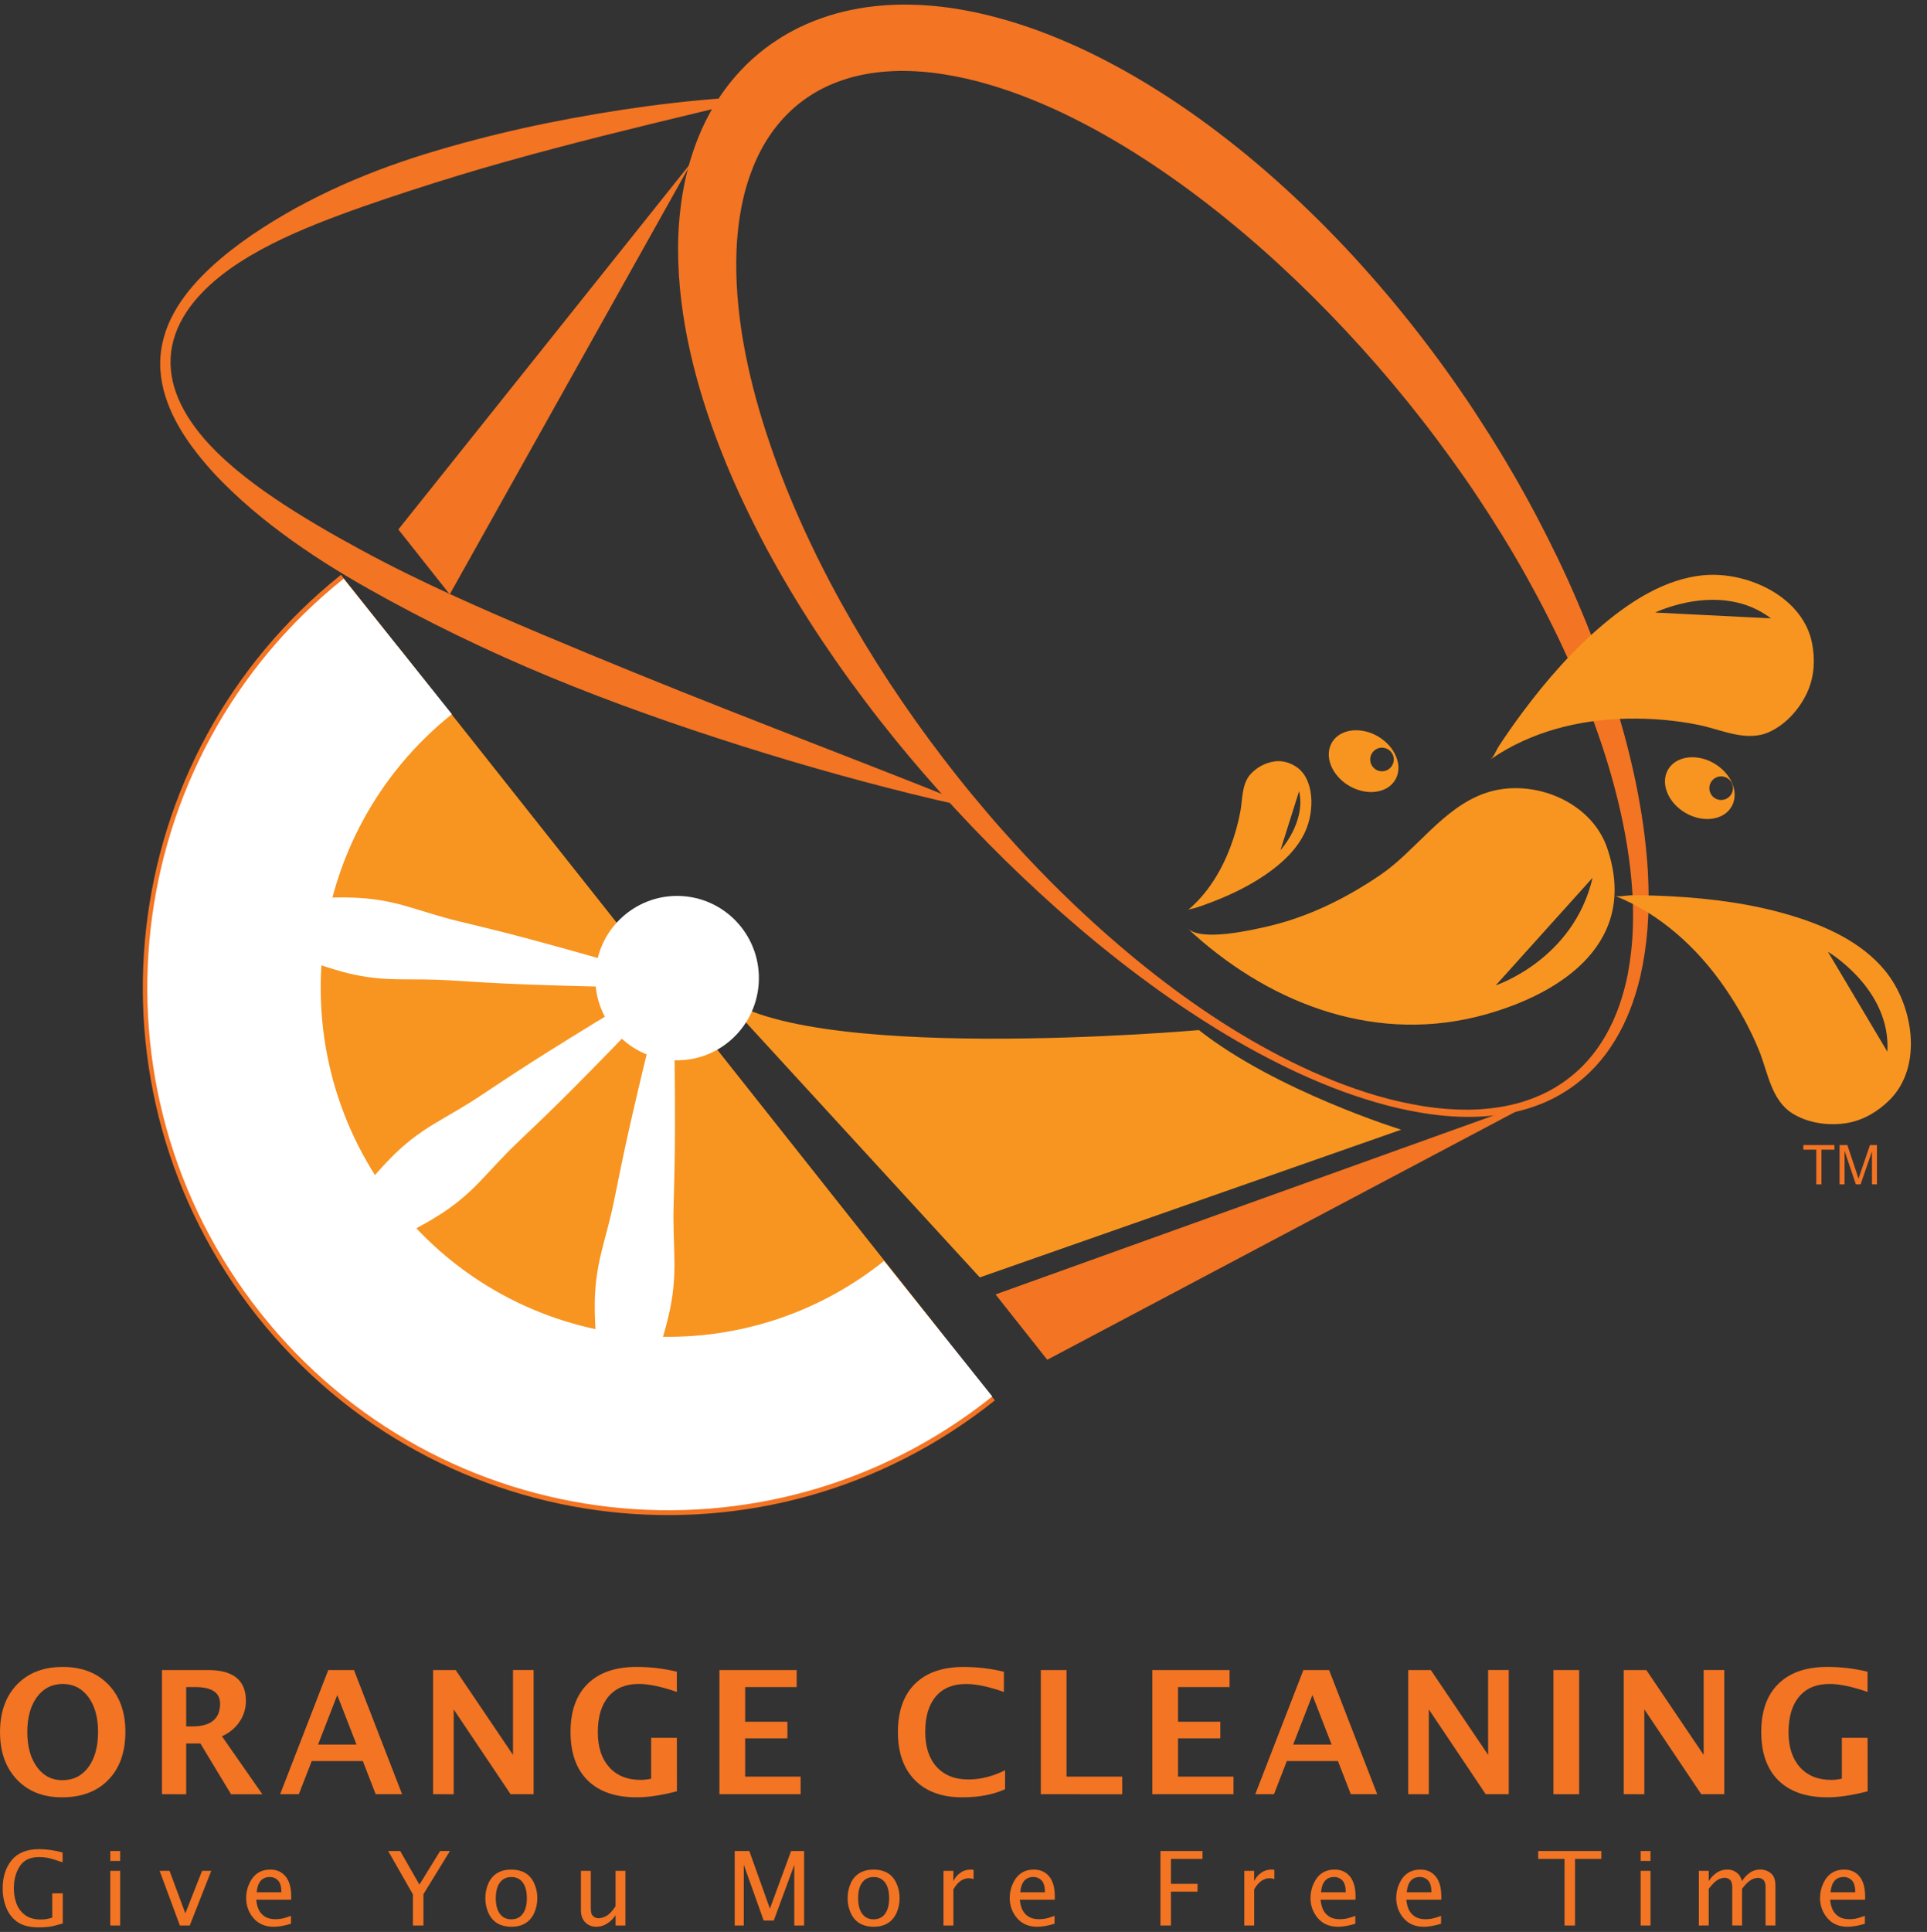 <svg width="419" height="420" viewBox="0 0 419 420" fill="none" xmlns="http://www.w3.org/2000/svg">
<rect x="0" y="0" width="419" height="420" fill="#333333" stroke="none"/>
<g clip-path="url(#clip0_806_11225)">
<path d="M213.041 277.7L304.666 245.59C304.666 245.59 277.458 237.168 260.686 223.934C260.686 223.934 172.191 231.763 155.87 215.37L213.041 277.7Z" fill="#F89520"/>
<path d="M216.325 304.43C166.984 343.865 95.158 335.658 55.892 286.1C16.625 236.541 24.798 164.397 74.141 124.961" fill="#F37423"/>
<path d="M71.403 273.706C103.85 314.666 163.209 321.445 203.984 288.859L86.485 140.533C45.709 173.124 38.958 232.746 71.403 273.703" fill="#F89520"/>
<path fill-rule="evenodd" clip-rule="evenodd" d="M56.627 285.407C17.749 236.33 25.818 164.89 74.716 125.809L98.254 155.258C65.599 181.357 60.167 229.162 86.178 261.998C112.15 294.783 159.612 300.187 192.218 274.13L215.753 303.581C166.807 342.696 95.546 334.536 56.627 285.407Z" fill="white"/>
<path d="M146.226 213.866C146.413 217.902 146.519 221.927 146.598 225.95C146.645 227.962 146.663 229.975 146.695 231.981L146.747 238.008L146.76 244.03L146.752 247.039L146.726 250.046L146.681 253.051L146.619 256.054L146.465 262.056C146.407 264.057 146.423 266.066 146.478 268.078C146.532 270.091 146.621 272.103 146.644 274.116C146.677 276.116 146.593 278.117 146.392 280.107C146.178 282.095 145.84 284.067 145.379 286.012C144.921 287.967 144.385 289.912 143.774 291.848C143.161 293.785 142.473 295.713 141.681 297.63C141.287 298.588 140.87 299.544 140.422 300.496C139.974 301.448 139.505 302.398 139.003 303.337C138.502 304.276 137.959 305.231 137.38 306.162C136.79 307.126 136.149 308.058 135.46 308.953L133.853 308.77C133.382 307.742 132.965 306.69 132.606 305.617C132.251 304.573 131.937 303.534 131.66 302.498C131.384 301.462 131.133 300.431 130.911 299.402C130.688 298.373 130.495 297.348 130.326 296.324C129.983 294.279 129.743 292.244 129.578 290.218C129.414 288.193 129.33 286.177 129.321 284.169C129.306 282.17 129.417 280.172 129.653 278.187C129.902 276.202 130.267 274.234 130.746 272.292C131.219 270.338 131.757 268.393 132.26 266.443C132.762 264.494 133.228 262.537 133.619 260.579L134.811 254.694L135.422 251.755L136.05 248.816L136.698 245.879L137.362 242.946L138.722 237.08L140.119 231.22C140.601 229.268 141.065 227.313 141.563 225.365C142.538 221.458 143.543 217.563 144.627 213.673L146.226 213.866Z" fill="white"/>
<path d="M145.711 214.134C144.287 215.508 142.846 216.857 141.413 218.225L137.084 222.279C134.2 224.98 131.291 227.653 128.383 230.329L124.009 234.324L119.625 238.298L115.209 242.24L110.777 246.161C109.297 247.466 107.839 248.798 106.402 250.157C104.962 251.512 103.534 252.88 102.083 254.223C100.633 255.565 99.15 256.864 97.616 258.1C96.081 259.336 94.5 260.511 92.88 261.637C89.634 263.886 86.292 266.01 82.815 267.966C81.081 268.946 79.305 269.877 77.488 270.758C76.577 271.195 75.661 271.624 74.724 272.027C73.786 272.431 72.841 272.824 71.856 273.167L71.289 272.45C71.842 271.562 72.433 270.724 73.038 269.9C73.642 269.076 74.263 268.272 74.89 267.479C76.151 265.901 77.452 264.372 78.792 262.892C81.471 259.932 84.282 257.135 87.193 254.463C88.649 253.13 90.148 251.843 91.686 250.622C93.222 249.4 94.827 248.241 96.451 247.12C98.076 245.999 99.727 244.911 101.365 243.805C103.002 242.699 104.624 241.576 106.224 240.422L111.023 236.964L115.839 233.531L120.686 230.126L125.545 226.744C128.792 224.497 132.046 222.26 135.309 220.034L140.213 216.709C141.858 215.612 143.493 214.504 145.147 213.42L145.711 214.134Z" fill="white"/>
<path d="M145.93 214.411C143.251 217.371 140.522 220.272 137.773 223.15C136.404 224.594 135.017 226.015 133.635 227.448L129.473 231.71L125.293 235.949L123.191 238.054L121.077 240.145L118.949 242.22L116.812 244.282L112.521 248.382C111.087 249.743 109.699 251.164 108.334 252.614C106.97 254.064 105.628 255.542 104.245 256.968C102.875 258.395 101.422 259.739 99.893 260.993C98.357 262.234 96.743 263.377 95.062 264.413C93.378 265.458 91.644 266.442 89.86 267.366C88.079 268.289 86.249 269.151 84.355 269.932C83.409 270.327 82.447 270.698 81.469 271.047C80.49 271.396 79.494 271.725 78.48 272.033C77.463 272.336 76.427 272.615 75.365 272.862C74.276 273.118 73.175 273.316 72.065 273.454L71.058 272.183C71.441 271.127 71.88 270.094 72.374 269.086C72.846 268.101 73.347 267.147 73.875 266.223C74.403 265.3 74.946 264.398 75.503 263.518C76.062 262.638 76.639 261.78 77.233 260.945C78.415 259.266 79.665 257.669 80.959 256.131C82.254 254.593 83.6 253.121 84.992 251.705C86.374 250.293 87.844 248.971 89.394 247.746C90.954 246.532 92.584 245.411 94.275 244.389C95.969 243.357 97.704 242.376 99.418 241.364C101.132 240.352 102.82 239.316 104.464 238.218L109.404 234.938L111.887 233.311L114.378 231.696L116.881 230.098L119.395 228.513L124.442 225.366L129.512 222.249C131.211 221.223 132.902 220.184 134.61 219.171C138.019 217.129 141.445 215.108 144.92 213.151L145.93 214.411Z" fill="white"/>
<path d="M145.307 214.578C141.322 214.624 137.349 214.591 133.381 214.528C131.395 214.506 129.415 214.452 127.431 214.41L121.487 214.25L115.55 214.052L112.584 213.934L109.62 213.802L106.664 213.652L103.709 213.485L97.797 213.119C95.828 212.992 93.847 212.937 91.86 212.922C89.873 212.906 87.882 212.922 85.9 212.878C83.927 212.84 81.958 212.686 80.003 212.415C78.051 212.13 76.119 211.72 74.219 211.19C72.31 210.662 70.412 210.057 68.525 209.375C66.634 208.692 64.764 207.933 62.904 207.071C61.973 206.644 61.047 206.19 60.126 205.709C59.203 205.227 58.285 204.72 57.371 204.18C56.457 203.64 55.549 203.066 54.652 202.452C53.723 201.825 52.829 201.15 51.973 200.428L52.209 198.821C53.239 198.385 54.292 198.004 55.363 197.681C56.406 197.361 57.443 197.08 58.474 196.837C59.505 196.591 60.532 196.379 61.548 196.192C62.563 196.005 63.59 195.846 64.604 195.718C66.634 195.446 68.648 195.277 70.651 195.182C72.654 195.087 74.645 195.074 76.625 195.136C78.597 195.192 80.562 195.373 82.51 195.678C84.458 195.997 86.385 196.432 88.281 196.98C90.189 197.522 92.087 198.131 93.989 198.704C95.891 199.277 97.801 199.812 99.721 200.274L105.477 201.675L108.354 202.392L111.227 203.126L114.097 203.877L116.965 204.648L122.696 206.218L128.421 207.826C130.327 208.377 132.237 208.913 134.14 209.484C137.951 210.6 141.756 211.745 145.55 212.97L145.307 214.578Z" fill="white"/>
<path d="M150.435 35.171L86.616 115.099L97.789 129.211" fill="#F37423"/>
<path d="M216.466 281.402L227.709 295.606L334.788 238.899" fill="#F37423"/>
<path d="M164.963 213.911C164.26 223.753 155.749 231.157 145.952 230.452C136.154 229.746 128.781 221.198 129.483 211.357C130.185 201.516 138.697 194.11 148.495 194.815C158.292 195.521 165.665 204.07 164.963 213.911Z" fill="white"/>
<path d="M299.242 239.662C292.689 237.768 286.345 235.228 280.208 232.282C274.073 229.316 268.117 225.991 262.372 222.325L261.29 221.643L260.219 220.946L259.155 220.246L258.619 219.897L258.09 219.542L255.962 218.121L253.858 216.665C253.157 216.18 252.469 215.676 251.774 215.183C251.079 214.689 250.392 214.182 249.705 213.676C248.325 212.672 246.963 211.643 245.603 210.612L243.576 209.046C242.902 208.52 242.239 207.98 241.566 207.454C240.894 206.927 240.233 206.388 239.57 205.848C238.906 205.309 238.238 204.783 237.584 204.227L235.614 202.585L233.664 200.908C233.337 200.632 233.016 200.349 232.693 200.069L231.725 199.228L230.756 198.387L229.797 197.533C219.534 188.393 209.876 178.594 200.883 168.198C199.748 166.896 198.647 165.572 197.525 164.26C196.424 162.929 195.311 161.607 194.231 160.257C193.15 158.907 192.072 157.554 190.999 156.197C189.944 154.824 188.878 153.457 187.844 152.066C186.811 150.675 185.775 149.281 184.746 147.881C183.736 146.469 182.716 145.062 181.728 143.629C180.741 142.197 179.758 140.76 178.78 139.316C177.82 137.863 176.854 136.409 175.92 134.936C174.039 131.992 172.205 129.01 170.447 125.971C170.227 125.592 170.003 125.216 169.785 124.834L169.136 123.688C168.706 122.922 168.265 122.161 167.847 121.386L166.581 119.07L165.352 116.727C163.73 113.593 162.175 110.412 160.688 107.185L159.598 104.751L159.326 104.142L159.063 103.527L158.537 102.297C158.362 101.888 158.182 101.478 158.015 101.066L157.512 99.823C157.179 98.994 156.837 98.166 156.52 97.329L156.038 96.073C155.876 95.655 155.715 95.236 155.565 94.812C155.259 93.966 154.942 93.124 154.644 92.273L153.769 89.708L152.934 87.119L152.145 84.507C151.892 83.629 151.645 82.749 151.402 81.868C151.166 80.983 150.942 80.092 150.713 79.202L150.076 76.511C149.245 72.862 148.6 69.173 148.145 65.458C147.668 61.633 147.431 57.783 147.436 53.929L147.458 52.451L147.472 51.711L147.504 50.968L147.575 49.477L147.693 47.979L147.754 47.229C147.776 46.978 147.807 46.726 147.833 46.475L148 44.965C148.066 44.459 148.14 43.953 148.211 43.447L148.321 42.687L148.454 41.923C149.152 37.719 150.317 33.605 151.926 29.658L152.574 28.133L153.283 26.62L153.464 26.243L153.659 25.867L154.053 25.119L154.452 24.373L154.882 23.636L155.315 22.901L155.534 22.534L155.771 22.172C156.083 21.689 156.392 21.206 156.716 20.727L157.726 19.307C157.892 19.07 158.081 18.843 158.255 18.613L158.796 17.924C160.273 16.083 161.894 14.364 163.643 12.78C165.41 11.193 167.304 9.754 169.306 8.478C169.805 8.16 170.305 7.839 170.82 7.554L171.588 7.114C171.845 6.969 172.1 6.821 172.363 6.691L173.931 5.892C174.459 5.645 174.99 5.403 175.523 5.166C177.634 4.258 179.804 3.495 182.019 2.882C184.168 2.31 186.35 1.866 188.551 1.553L190.176 1.352C190.448 1.316 190.716 1.294 190.984 1.271L191.791 1.202L192.598 1.136C192.867 1.115 193.131 1.108 193.399 1.094L194.998 1.02L196.581 1.001C196.845 1.001 197.111 0.994 197.372 1.001L198.155 1.019C198.676 1.036 199.202 1.043 199.72 1.067L201.268 1.159C201.787 1.184 202.294 1.233 202.805 1.277C203.315 1.321 203.826 1.366 204.332 1.424L205.841 1.611L206.595 1.709L207.339 1.828L208.827 2.064C209.319 2.15 209.806 2.243 210.297 2.333C211.28 2.505 212.239 2.725 213.204 2.933C213.689 3.035 214.163 3.153 214.638 3.271L216.064 3.626C217.01 3.877 217.942 4.13 218.873 4.399L220.257 4.818C220.718 4.958 221.182 5.095 221.635 5.249L223 5.699L223.681 5.926L224.355 6.163C225.251 6.483 226.152 6.8 227.032 7.145L228.358 7.655C228.8 7.826 229.233 8.011 229.669 8.186C233.158 9.614 236.547 11.177 239.837 12.874C246.422 16.251 252.643 20.078 258.574 24.208C259.311 24.73 260.056 25.241 260.784 25.771C261.512 26.302 262.247 26.825 262.968 27.364L265.122 28.985L267.25 30.635C268.658 31.744 270.059 32.86 271.437 33.998C272.129 34.565 272.809 35.144 273.489 35.721L274.509 36.589L275.519 37.466C276.868 38.633 278.193 39.821 279.515 41.018L281.474 42.827L283.407 44.659C284.687 45.888 285.963 47.12 287.215 48.373L288.155 49.313L289.083 50.26C289.698 50.897 290.323 51.523 290.929 52.167L292.756 54.089L294.563 56.029C295.162 56.678 295.745 57.338 296.336 57.992C296.927 58.645 297.511 59.309 298.095 59.97C298.679 60.63 299.262 61.292 299.834 61.962C300.406 62.632 300.989 63.294 301.556 63.974L303.25 66.001L304.923 68.046C309.363 73.509 313.574 79.134 317.554 84.92C319.557 87.8 321.474 90.738 323.353 93.697C325.232 96.655 327.054 99.645 328.814 102.672C329.034 103.05 329.257 103.427 329.475 103.805L330.123 104.948C330.553 105.71 330.989 106.468 331.408 107.236L332.673 109.535L333.912 111.847C335.547 114.939 337.123 118.06 338.641 121.209C340.159 124.358 341.604 127.538 342.976 130.749C343.67 132.35 344.331 133.967 344.992 135.581L345.956 138.015C346.278 138.826 346.582 139.644 346.896 140.458C347.209 141.271 347.509 142.091 347.809 142.911L348.259 144.138C348.409 144.548 348.548 144.967 348.694 145.372C348.979 146.2 349.274 147.015 349.551 147.842L350.378 150.328C350.907 151.986 351.442 153.651 351.924 155.328L352.296 156.58L352.651 157.84L353.005 159.098L353.182 159.728L353.348 160.361C353.568 161.205 353.796 162.046 354.009 162.892L354.63 165.434L355.214 167.985C355.314 168.409 355.401 168.837 355.491 169.265L355.758 170.546C355.943 171.398 356.091 172.26 356.257 173.116C356.422 173.972 356.563 174.836 356.711 175.695C356.784 176.126 356.862 176.555 356.929 176.986L357.124 178.282L357.317 179.577L357.486 180.879L357.653 182.181L357.794 183.484L357.932 184.786L358.05 186.088L358.168 187.39L358.254 188.701C358.28 189.136 358.314 189.572 358.334 190.009L358.388 191.32C358.402 191.758 358.431 192.193 358.433 192.632L358.455 193.945C358.462 194.383 358.471 194.82 358.462 195.258L358.455 196.572C358.455 196.791 358.455 197.009 358.447 197.228L358.426 197.886L358.384 199.199C358.371 199.637 358.334 200.075 358.31 200.513C358.287 200.951 358.261 201.388 358.228 201.825C357.963 205.33 357.443 208.812 356.673 212.242L356.35 213.524L356.188 214.163C356.131 214.377 356.07 214.587 356.005 214.799L355.635 216.068C355.502 216.489 355.361 216.906 355.223 217.325L355.016 217.953L354.787 218.574L354.322 219.813C353.974 220.626 353.655 221.448 353.258 222.242L352.975 222.841L352.834 223.14L352.68 223.434L352.062 224.607C351.852 224.995 351.617 225.373 351.398 225.755L351.062 226.327L350.707 226.885L350.347 227.442C350.228 227.628 350.11 227.815 349.978 227.993L349.206 229.073C349.082 229.255 348.935 229.422 348.8 229.597L348.389 230.117C348.249 230.289 348.117 230.466 347.973 230.634L347.535 231.132L347.098 231.63C347.023 231.712 346.952 231.797 346.877 231.877L346.646 232.114L345.72 233.061L344.749 233.961L344.505 234.185C344.423 234.259 344.336 234.327 344.252 234.399L343.745 234.822C342.395 235.954 340.95 236.966 339.426 237.847C339.237 237.957 339.052 238.077 338.858 238.18L338.278 238.487L337.697 238.795C337.601 238.845 337.505 238.899 337.405 238.947L337.109 239.084L335.918 239.637L334.705 240.128C333.085 240.763 331.42 241.277 329.724 241.667L329.092 241.819L328.455 241.943C328.029 242.024 327.606 242.115 327.179 242.18C326.323 242.298 325.471 242.453 324.611 242.525C322.899 242.708 321.178 242.802 319.456 242.81L318.168 242.789L317.524 242.779L316.881 242.747L315.597 242.682C315.169 242.659 314.744 242.612 314.317 242.578C313.89 242.543 313.462 242.51 313.038 242.459L311.763 242.304L311.126 242.226C310.914 242.201 310.704 242.163 310.492 242.132L309.225 241.938C305.856 241.382 302.524 240.624 299.247 239.667L299.242 239.662ZM299.645 238.273C302.867 239.21 306.145 239.944 309.458 240.473C312.759 241.001 316.098 241.258 319.441 241.241C321.106 241.218 322.769 241.107 324.422 240.908C325.249 240.827 326.066 240.672 326.887 240.543C327.295 240.469 327.699 240.374 328.106 240.293L328.715 240.165L329.318 240.01C329.717 239.903 330.122 239.806 330.52 239.693L331.702 239.323C332.101 239.205 332.484 239.051 332.874 238.912C333.264 238.774 333.654 238.634 334.031 238.464L335.171 237.977L336.286 237.434L336.565 237.298C336.657 237.252 336.746 237.198 336.837 237.15L337.379 236.849L337.921 236.548C338.102 236.449 338.276 236.332 338.449 236.225C339.862 235.367 341.197 234.388 342.441 233.299L342.914 232.89C342.99 232.822 343.071 232.755 343.15 232.684L343.372 232.468L344.259 231.601L345.101 230.69L345.311 230.462C345.381 230.385 345.445 230.304 345.511 230.226L345.908 229.752L346.306 229.279C346.437 229.117 346.556 228.948 346.682 228.784L347.055 228.288C347.173 228.12 347.309 227.96 347.42 227.786L348.117 226.755C348.235 226.585 348.341 226.407 348.449 226.229L348.773 225.697L349.096 225.166L349.395 224.619C349.59 224.252 349.799 223.893 349.986 223.52L350.532 222.399L350.668 222.119L350.792 221.832L351.041 221.259C351.387 220.503 351.662 219.72 351.967 218.939L352.368 217.755L352.568 217.163L352.744 216.563C352.862 216.162 352.981 215.763 353.099 215.36L353.406 214.146C353.457 213.942 353.511 213.741 353.558 213.537L353.689 212.923L353.95 211.696C354.569 208.398 354.936 205.058 355.048 201.704C355.154 198.341 355.057 194.974 354.759 191.622C354.469 188.267 354.006 184.925 353.404 181.608C352.802 178.291 352.061 174.997 351.207 171.732C350.354 168.467 349.392 165.228 348.324 162.024C347.255 158.821 346.101 155.645 344.869 152.499L343.923 150.147C343.608 149.365 343.272 148.589 342.948 147.809C342.782 147.42 342.624 147.029 342.455 146.642L341.947 145.482C341.608 144.708 341.273 143.932 340.918 143.165C340.563 142.398 340.225 141.626 339.863 140.861L338.783 138.568C338.044 137.049 337.307 135.529 336.536 134.025C335.005 131.013 333.414 128.032 331.764 125.082C330.113 122.132 328.401 119.22 326.627 116.346C324.853 113.465 323.027 110.627 321.153 107.815C319.279 105.003 317.346 102.232 315.36 99.496C313.374 96.76 311.359 94.051 309.278 91.392C300.981 80.731 291.929 70.683 282.191 61.323C277.324 56.655 272.29 52.162 267.058 47.911C264.446 45.78 261.79 43.712 259.089 41.707C256.388 39.702 253.638 37.766 250.84 35.899C245.247 32.17 239.46 28.737 233.461 25.741C227.462 22.744 221.261 20.191 214.865 18.326C211.677 17.391 208.433 16.661 205.151 16.141C201.891 15.62 198.592 15.38 195.29 15.424C193.648 15.471 192.009 15.573 190.386 15.779C188.768 15.992 187.164 16.3 185.581 16.701C184.011 17.116 182.471 17.635 180.971 18.257L179.857 18.743L178.768 19.281C178.584 19.366 178.413 19.466 178.231 19.565L177.7 19.858C177.346 20.047 177.001 20.264 176.656 20.476C175.28 21.324 173.976 22.283 172.755 23.343C171.536 24.412 170.401 25.572 169.36 26.813L168.974 27.287C168.846 27.444 168.712 27.597 168.595 27.76L167.864 28.737C167.628 29.071 167.406 29.409 167.177 29.746L167.006 29.998L166.844 30.258L166.523 30.778L166.202 31.299L165.904 31.834L165.605 32.368L165.456 32.635L165.317 32.91L164.764 34.005L164.255 35.124C162.939 38.15 161.953 41.308 161.313 44.546L161.185 45.153L161.079 45.766L160.865 46.992L160.69 48.224C160.662 48.43 160.629 48.635 160.604 48.841L160.534 49.461L160.397 50.7L160.295 51.945L160.243 52.566L160.21 53.191L160.143 54.439C160.021 57.781 160.093 61.127 160.36 64.46C160.621 67.799 161.054 71.132 161.633 74.442C162.793 81.063 164.499 87.598 166.584 94.009C167.627 97.216 168.755 100.395 169.968 103.546C171.181 106.697 172.477 109.815 173.855 112.898L174.891 115.209L175.962 117.505C176.317 118.272 176.692 119.028 177.057 119.789L177.609 120.929C177.795 121.308 177.988 121.685 178.176 122.062C179.677 125.088 181.259 128.075 182.892 131.033C189.432 142.863 196.911 154.175 205.134 164.907C206.155 166.254 207.207 167.577 208.25 168.907C209.293 170.238 210.363 171.546 211.442 172.845C212.522 174.143 213.611 175.438 214.699 176.731C215.788 178.024 216.904 179.293 218.032 180.551C219.16 181.81 220.292 183.066 221.426 184.317C222.561 185.568 223.724 186.797 224.896 188.014L225.77 188.932L226.654 189.84C227.246 190.442 227.837 191.052 228.428 191.65L230.223 193.438C230.821 194.03 231.433 194.622 232.037 195.208C236.889 199.913 241.927 204.411 247.153 208.704C252.384 212.973 257.793 217.035 263.416 220.754C269.023 224.5 274.864 227.884 280.903 230.884C286.939 233.862 293.198 236.411 299.649 238.279" fill="#F37423"/>
<path d="M163.048 21.777C148.791 25.19 134.6 28.542 120.542 32.262C113.515 34.122 106.523 36.068 99.594 38.174C96.13 39.224 92.685 40.325 89.248 41.437C85.811 42.548 82.391 43.699 78.99 44.89C77.29 45.489 75.594 46.095 73.907 46.724C72.22 47.352 70.541 48.001 68.868 48.666C65.532 50.01 62.233 51.45 59.03 53.074C57.429 53.885 55.852 54.742 54.313 55.657C52.774 56.572 51.265 57.541 49.821 58.588C46.924 60.673 44.228 63.05 42.017 65.809C40.913 67.179 39.954 68.66 39.154 70.228C38.369 71.784 37.791 73.437 37.437 75.144C37.088 76.843 36.991 78.584 37.148 80.311C37.306 82.044 37.688 83.749 38.283 85.384C38.576 86.208 38.914 87.016 39.297 87.802C39.68 88.591 40.095 89.366 40.551 90.119L40.721 90.403L40.899 90.681L41.254 91.239C41.503 91.604 41.743 91.973 42.005 92.331C42.512 93.054 43.058 93.751 43.616 94.441C44.174 95.132 44.759 95.798 45.363 96.454C45.661 96.784 45.97 97.104 46.28 97.423C46.589 97.743 46.906 98.058 47.225 98.37C48.492 99.625 49.826 100.817 51.191 101.97C53.949 104.263 56.824 106.411 59.805 108.405C61.294 109.408 62.798 110.393 64.327 111.344C65.856 112.295 67.39 113.238 68.938 114.153C70.485 115.068 72.051 115.97 73.624 116.853C75.198 117.737 76.775 118.613 78.364 119.472C81.538 121.196 84.748 122.86 87.993 124.465C94.482 127.678 101.085 130.68 107.737 133.574C114.39 136.467 121.097 139.276 127.812 142.063C141.246 147.64 154.795 153.016 168.392 158.332L188.818 166.293C195.63 168.963 202.453 171.621 209.243 174.41L209.027 175.109C205.438 174.334 201.869 173.489 198.309 172.611C194.75 171.734 191.199 170.814 187.656 169.872C180.572 167.978 173.522 165.954 166.508 163.8C159.493 161.646 152.514 159.372 145.571 156.978C142.103 155.773 138.644 154.536 135.193 153.267C133.472 152.626 131.748 151.986 130.034 151.324C128.319 150.662 126.605 150.002 124.894 149.32C118.056 146.608 111.293 143.695 104.605 140.58C97.918 137.465 91.324 134.143 84.824 130.614C78.328 127.079 71.911 123.351 65.789 119.125C62.724 117.017 59.725 114.799 56.828 112.439C53.915 110.085 51.131 107.575 48.487 104.922C45.817 102.257 43.37 99.378 41.172 96.312C40.074 94.76 39.078 93.139 38.189 91.458C37.289 89.765 36.544 87.994 35.964 86.166C35.377 84.323 35.014 82.415 34.883 80.484C34.752 78.546 34.89 76.598 35.292 74.698C35.695 72.809 36.328 70.978 37.176 69.244C38.022 67.531 39.022 65.899 40.165 64.369C42.437 61.322 45.13 58.657 47.994 56.228C49.427 55.013 50.906 53.86 52.416 52.752C53.925 51.644 55.471 50.588 57.042 49.576C58.613 48.563 60.204 47.586 61.819 46.651C62.626 46.177 63.439 45.725 64.254 45.271C65.068 44.818 65.892 44.382 66.719 43.951C68.368 43.084 70.04 42.266 71.718 41.465C73.397 40.665 75.097 39.912 76.802 39.188C80.221 37.734 83.682 36.408 87.186 35.21C90.686 34.002 94.223 32.924 97.773 31.91C104.876 29.892 112.038 28.156 119.257 26.701C126.477 25.245 133.728 24.027 141.011 23.045C142.833 22.808 144.655 22.572 146.48 22.373L149.218 22.071L151.961 21.8C152.874 21.71 153.79 21.635 154.705 21.563C155.62 21.491 156.536 21.417 157.453 21.352C159.286 21.224 161.118 21.116 162.962 21.06L163.048 21.777Z" fill="#F37423"/>
<path d="M397.458 206.909C397.458 206.909 411.208 215.002 410.383 228.639L397.458 206.909ZM354.505 194.648C353.651 194.655 351.932 195.05 351.127 194.728C360.975 198.655 369.045 206.032 375.028 214.705C377.977 218.98 380.549 223.62 382.505 228.437C384.397 233.092 385.119 239.176 389.74 242.051C393.185 244.195 397.672 244.803 401.627 244.134C405.18 243.533 408.366 241.626 410.899 239.091C418.211 231.763 416.001 218.456 409.869 211.007C404.736 204.772 396.927 201.268 389.374 199.002C380.98 196.486 372.197 195.332 363.472 194.859C360.842 194.715 358.209 194.642 355.572 194.638C355.216 194.638 354.861 194.638 354.508 194.638" fill="#F89520"/>
<path d="M346.287 190.821C342.139 208.663 325.229 214.21 325.229 214.21L346.287 190.821ZM322.834 172.457C313.648 175.712 307.845 184.966 300.134 190.215C292.617 195.33 284.324 199.426 275.433 201.442C272.161 202.184 261.351 204.726 258.261 201.867C258.734 202.304 259.21 202.738 259.689 203.169C277.158 218.753 299.828 226.972 322.877 220.571C340.156 215.772 356.325 204.5 349.457 184.355C346.673 176.186 337.979 171.343 329.558 171.343C327.27 171.332 324.996 171.711 322.835 172.463" fill="#F89520"/>
<path d="M282.471 171.985C284.022 178.699 278.421 184.819 278.421 184.819L282.471 171.985ZM277.129 165.527C275.098 165.824 273.236 166.825 271.867 168.356C269.999 170.486 270.19 173.651 269.726 176.267C269.227 179.001 268.475 181.682 267.48 184.276C265.486 189.522 262.426 194.43 258.258 197.878C258.599 197.596 259.42 197.536 259.811 197.411C261.182 196.974 262.545 196.485 263.898 195.956C267.851 194.409 271.775 192.514 275.4 189.993C278.661 187.724 281.934 184.795 283.749 180.899C285.915 176.246 285.782 169.242 281.805 166.665C280.662 165.924 279.348 165.469 277.973 165.469C277.69 165.469 277.407 165.489 277.127 165.527" fill="#F89520"/>
<path d="M359.895 133.163C359.895 133.163 374.232 126.17 385.065 134.432L359.895 133.163ZM370.18 125.074C362.167 125.903 354.929 130.476 348.861 135.527C342.122 141.137 336.285 147.839 331.046 154.864C329.254 157.268 327.534 159.726 325.887 162.235C325.414 162.946 324.791 164.603 324.078 165.099C332.799 159.053 343.387 156.408 353.89 156.227C359.068 156.139 364.338 156.566 369.416 157.609C374.318 158.615 379.759 161.389 384.707 159.127C388.394 157.44 391.39 154.036 393.032 150.354C394.508 147.052 394.699 143.328 394.005 139.809C392.152 130.408 381.563 124.961 372.415 124.961C371.669 124.96 370.923 124.998 370.18 125.074Z" fill="#F89520"/>
<path d="M371.67 171.338C371.672 170.83 371.824 170.334 372.106 169.913C372.389 169.491 372.791 169.163 373.26 168.97C373.728 168.777 374.244 168.727 374.741 168.827C375.238 168.927 375.695 169.173 376.053 169.532C376.411 169.892 376.654 170.35 376.752 170.848C376.851 171.346 376.799 171.862 376.605 172.331C376.411 172.8 376.082 173.2 375.66 173.482C375.238 173.764 374.743 173.915 374.236 173.915C373.898 173.914 373.564 173.847 373.252 173.717C372.941 173.588 372.658 173.398 372.42 173.158C372.181 172.919 371.992 172.635 371.864 172.323C371.735 172.01 371.669 171.675 371.67 171.338ZM362.685 167.33C360.973 170.308 362.685 174.515 366.498 176.729C370.31 178.942 374.796 178.323 376.508 175.346C378.22 172.369 376.508 168.16 372.695 165.946C371.262 165.098 369.631 164.64 367.966 164.619C365.707 164.619 363.71 165.556 362.686 167.33" fill="#F89520"/>
<path d="M297.927 165.099C297.929 164.591 298.081 164.095 298.364 163.674C298.647 163.253 299.048 162.925 299.517 162.731C299.986 162.538 300.501 162.489 300.999 162.589C301.496 162.689 301.952 162.934 302.31 163.294C302.668 163.653 302.911 164.111 303.01 164.609C303.108 165.107 303.057 165.623 302.862 166.092C302.668 166.561 302.339 166.962 301.917 167.244C301.496 167.526 301 167.676 300.493 167.676C300.156 167.676 299.821 167.609 299.51 167.479C299.198 167.349 298.915 167.159 298.677 166.92C298.439 166.68 298.25 166.396 298.121 166.084C297.993 165.772 297.927 165.437 297.927 165.099ZM289.584 161.461C287.872 164.438 289.584 168.647 293.397 170.861C297.21 173.074 301.695 172.455 303.407 169.478C305.119 166.501 303.407 162.292 299.594 160.078C298.161 159.23 296.53 158.772 294.865 158.751C292.606 158.751 290.609 159.688 289.585 161.461" fill="#F89520"/>
<path d="M394.923 257.483V249.936H392.116V248.926H398.868V249.936H396.05V257.483H394.923Z" fill="#F37423"/>
<path d="M399.989 257.483V248.926H401.686L403.703 254.985C403.888 255.549 404.024 255.971 404.109 256.252C404.206 255.94 404.357 255.483 404.562 254.88L406.602 248.926H408.118V257.483H407.033V250.321L404.558 257.483H403.541L401.077 250.199V257.483H399.989Z" fill="#F37423"/>
<path d="M13.458 390.728C9.377 390.728 6.115 389.439 3.67 386.86C1.225 384.282 0.003 380.847 0.005 376.555C0.005 372.215 1.234 368.767 3.691 366.212C6.149 363.658 9.466 362.381 13.643 362.383C17.796 362.383 21.104 363.659 23.567 366.212C26.031 368.765 27.263 372.194 27.263 376.5C27.263 380.902 26.031 384.374 23.567 386.917C21.104 389.46 17.734 390.73 13.458 390.728ZM13.531 387.006C15.928 387.006 17.826 386.059 19.224 384.165C20.622 382.271 21.321 379.708 21.321 376.477C21.321 373.34 20.619 370.823 19.214 368.926C17.81 367.028 15.952 366.081 13.64 366.084C11.303 366.084 9.435 367.031 8.037 368.926C6.639 370.82 5.94 373.355 5.94 376.532C5.94 379.682 6.636 382.215 8.028 384.129C9.42 386.044 11.254 387.003 13.53 387.005L13.531 387.006Z" fill="#F37423"/>
<path d="M35.218 390.053V363.062H45.279C50.739 363.062 53.468 365.293 53.468 369.755C53.482 371.379 52.997 372.968 52.079 374.307C51.153 375.674 49.879 376.723 48.257 377.454L57.046 390.058H50.236L43.572 379.022H40.485V390.058L35.218 390.053ZM40.485 375.315H41.773C45.829 375.315 47.857 373.667 47.857 370.371C47.857 367.963 46.047 366.76 42.427 366.76H40.485V375.315Z" fill="#F37423"/>
<path d="M60.913 390.053L71.374 363.062H76.967L87.427 390.053H81.688L78.892 382.847H67.778L64.982 390.053H60.913ZM69.158 379.254H77.512L73.335 368.492L69.158 379.254Z" fill="#F37423"/>
<path d="M94.166 390.053V363.062H99.087L111.544 381.502V363.057H116.03V390.048H111.018L98.651 371.615V390.057L94.166 390.053Z" fill="#F37423"/>
<path d="M147.189 389.414C143.823 390.29 140.918 390.728 138.473 390.728C133.836 390.728 130.274 389.503 127.786 387.052C125.299 384.602 124.054 381.09 124.054 376.516C124.054 371.981 125.298 368.491 127.786 366.047C130.274 363.602 133.818 362.379 138.418 362.377C141.365 362.377 144.302 362.726 147.167 363.416V367.812C143.813 366.656 141.059 366.079 138.904 366.079C136.058 366.079 133.861 366.991 132.312 368.816C130.763 370.64 129.988 373.224 129.987 376.567C129.987 379.803 130.815 382.341 132.47 384.183C134.125 386.024 136.414 386.945 139.336 386.946C140.092 386.932 140.845 386.84 141.582 386.672V377.794H147.175L147.189 389.414Z" fill="#F37423"/>
<path d="M156.43 390.053V363.062H173.227V366.761H162.023V374.294H171.212V377.906H162.023V386.224H174.082V390.054L156.43 390.053Z" fill="#F37423"/>
<path d="M218.538 388.976C215.937 390.145 212.832 390.729 209.223 390.728C204.816 390.728 201.383 389.481 198.926 386.988C196.468 384.495 195.239 381.017 195.239 376.555C195.239 372.007 196.477 368.508 198.953 366.057C201.428 363.607 204.961 362.383 209.549 362.387C212.492 362.388 215.423 362.737 218.284 363.427V367.822C215.004 366.667 212.256 366.089 210.04 366.089C207.207 366.089 205.022 366.992 203.484 368.799C201.947 370.605 201.178 373.168 201.178 376.487C201.178 379.746 202.005 382.287 203.661 384.11C205.316 385.933 207.613 386.846 210.552 386.847C213.191 386.847 215.854 386.179 218.542 384.841L218.538 388.976Z" fill="#F37423"/>
<path d="M226.307 390.053V363.062H231.9V386.227H244.012V390.058L226.307 390.053Z" fill="#F37423"/>
<path d="M250.555 390.053V363.062H267.353V366.761H256.148V374.294H265.338V377.906H256.148V386.224H268.207V390.054L250.555 390.053Z" fill="#F37423"/>
<path d="M272.941 390.053L283.401 363.062H288.994L299.455 390.053H293.716L290.919 382.847H279.806L277.008 390.053H272.941ZM281.185 379.254H289.539L285.362 368.492L281.185 379.254Z" fill="#F37423"/>
<path d="M306.193 390.053V363.062H311.115L323.573 381.502V363.057H328.058V390.048H323.045L310.679 371.615V390.057L306.193 390.053Z" fill="#F37423"/>
<path d="M337.77 390.053V363.062H343.363V390.053H337.77Z" fill="#F37423"/>
<path d="M353.055 390.053V363.062H357.975L370.434 381.502V363.057H374.919V390.048H369.91L357.54 371.615V390.057L353.055 390.053Z" fill="#F37423"/>
<path d="M406.095 389.414C402.728 390.29 399.823 390.728 397.378 390.728C392.741 390.728 389.179 389.503 386.691 387.052C384.204 384.602 382.96 381.09 382.959 376.516C382.959 371.981 384.203 368.491 386.691 366.047C389.18 363.602 392.724 362.379 397.324 362.377C400.27 362.377 403.207 362.726 406.072 363.416V367.812C402.718 366.656 399.963 366.079 397.809 366.079C394.963 366.079 392.766 366.991 391.217 368.816C389.668 370.64 388.894 373.224 388.893 376.567C388.893 379.803 389.72 382.341 391.376 384.183C393.031 386.024 395.319 386.945 398.241 386.946C398.997 386.932 399.75 386.84 400.487 386.672V377.794H406.081L406.095 389.414Z" fill="#F37423"/>
<path d="M13.648 418.157C12.239 418.566 11.209 418.809 10.559 418.885C9.888 418.964 9.213 419.003 8.537 419.004C6.605 419.004 5.085 418.653 3.977 417.952C2.869 417.252 2.027 416.241 1.45 414.921C0.873 413.601 0.584 412.128 0.583 410.5C0.583 408.012 1.238 405.972 2.549 404.382C3.86 402.792 5.854 401.996 8.531 401.996C10.251 402.01 11.961 402.257 13.615 402.73V404.852C11.983 404.291 10.86 403.961 10.246 403.862C9.672 403.767 9.092 403.717 8.51 403.715C6.572 403.715 5.171 404.377 4.308 405.701C3.445 407.025 3.014 408.629 3.014 410.511C3.005 411.623 3.19 412.729 3.562 413.777C3.92 414.776 4.562 415.649 5.408 416.289C6.275 416.953 7.435 417.285 8.89 417.285C9.238 417.286 9.587 417.266 9.934 417.224C10.417 417.148 10.894 417.033 11.359 416.88V411.605H13.648V418.157Z" fill="#F37423"/>
<path d="M23.98 404.554V402.395H26.125V404.551L23.98 404.554ZM23.98 418.595V406.71H26.125V418.595H23.98Z" fill="#F37423"/>
<path d="M39.112 418.595L34.711 406.71H36.866L40.302 415.958L43.938 406.71H45.935L41.261 418.595H39.112Z" fill="#F37423"/>
<path d="M63.275 418.212C61.816 418.65 60.567 418.869 59.527 418.869C57.663 418.869 56.196 418.247 55.127 417.003C54.057 415.759 53.523 414.291 53.523 412.598C53.521 411.496 53.763 410.408 54.233 409.412C54.706 408.406 55.323 407.658 56.085 407.169C56.848 406.68 57.745 406.435 58.777 406.436C60.163 406.436 61.267 406.929 62.088 407.913C62.909 408.898 63.322 410.372 63.326 412.335L63.315 412.991H55.709C55.829 414.042 56.059 414.852 56.399 415.421C56.726 415.977 57.195 416.436 57.758 416.751C58.324 417.066 59.044 417.224 59.918 417.224C60.363 417.223 60.807 417.184 61.245 417.106C61.686 417.027 62.362 416.824 63.271 416.499L63.275 418.212ZM55.811 411.371H61.183C61.183 410.183 60.947 409.333 60.474 408.821C60.243 408.57 59.961 408.372 59.646 408.24C59.332 408.108 58.993 408.045 58.652 408.055C57.808 408.055 57.148 408.332 56.673 408.884C56.198 409.437 55.91 410.266 55.811 411.371Z" fill="#F37423"/>
<path d="M89.781 418.595V411.831L84.399 402.395H87.015L91.197 409.706L95.698 402.395H97.834L92.07 411.785V418.593L89.781 418.595Z" fill="#F37423"/>
<path d="M111.179 418.869C110.053 418.869 109.073 418.637 108.24 418.172C107.407 417.708 106.747 416.978 106.261 415.982C105.764 414.942 105.514 413.8 105.53 412.646C105.52 411.539 105.747 410.443 106.196 409.431C106.639 408.443 107.285 407.696 108.131 407.191C108.978 406.686 109.993 406.434 111.179 406.436C112.307 406.436 113.288 406.666 114.124 407.126C114.959 407.586 115.619 408.316 116.103 409.316C116.595 410.356 116.844 411.495 116.829 412.646C116.84 413.762 116.609 414.866 116.153 415.883C115.702 416.873 115.056 417.618 114.216 418.118C113.376 418.618 112.364 418.869 111.179 418.869ZM111.179 417.249C112.25 417.249 113.081 416.849 113.671 416.049C114.261 415.248 114.557 414.114 114.557 412.646C114.557 411.171 114.259 410.037 113.665 409.244C113.071 408.451 112.243 408.056 111.182 408.06C110.118 408.06 109.291 408.455 108.7 409.244C108.109 410.033 107.809 411.167 107.802 412.646C107.802 414.114 108.098 415.248 108.688 416.049C109.278 416.849 110.107 417.249 111.174 417.249H111.179Z" fill="#F37423"/>
<path d="M133.847 418.595V416.364C133.351 417.111 132.701 417.744 131.94 418.219C131.266 418.64 130.488 418.865 129.694 418.87C128.7 418.87 127.888 418.55 127.259 417.912C126.63 417.274 126.315 416.385 126.313 415.247V406.711H128.46V414.546C128.46 415.371 128.533 415.915 128.678 416.178C128.819 416.436 129.031 416.648 129.289 416.79C129.548 416.936 129.841 417.011 130.138 417.009C130.662 417.009 131.231 416.845 131.844 416.516C132.457 416.188 133.124 415.488 133.843 414.415V406.711H135.989V418.596L133.847 418.595Z" fill="#F37423"/>
<path d="M159.752 418.595V402.395H162.926L167.406 414.926L172.017 402.395H174.841V418.593H172.708V405.418L168.247 417.511H166.05L161.725 405.385V418.595H159.752Z" fill="#F37423"/>
<path d="M189.954 418.869C188.827 418.869 187.846 418.636 187.014 418.172C186.182 417.708 185.522 416.978 185.035 415.982C184.538 414.941 184.288 413.8 184.304 412.646C184.295 411.539 184.522 410.443 184.97 409.431C185.364 408.499 186.041 407.716 186.905 407.191C187.754 406.689 188.77 406.437 189.954 406.436C191.082 406.436 192.063 406.666 192.898 407.126C193.734 407.586 194.394 408.316 194.879 409.316C195.371 410.356 195.619 411.496 195.603 412.646C195.615 413.762 195.384 414.866 194.927 415.883C194.477 416.873 193.832 417.618 192.992 418.118C192.152 418.618 191.139 418.869 189.954 418.869ZM189.954 417.249C191.026 417.249 191.856 416.849 192.447 416.049C193.037 415.248 193.332 414.114 193.332 412.646C193.332 411.171 193.035 410.037 192.441 409.244C191.846 408.451 191.019 408.056 189.958 408.06C188.894 408.06 188.066 408.455 187.475 409.244C186.884 410.033 186.589 411.167 186.59 412.646C186.59 414.114 186.885 415.248 187.475 416.049C188.066 416.849 188.89 417.249 189.949 417.249H189.954Z" fill="#F37423"/>
<path d="M205.152 418.595V406.71H207.298V408.932C207.658 408.19 208.205 407.554 208.884 407.087C209.508 406.661 210.247 406.434 211.003 406.436C211.233 406.437 211.462 406.455 211.689 406.491V408.503C211.375 408.388 211.044 408.325 210.709 408.317C210.037 408.316 209.383 408.529 208.84 408.924C208.27 409.331 207.758 409.939 207.303 410.749V418.594L205.152 418.595Z" fill="#F37423"/>
<path d="M229.301 418.212C227.841 418.65 226.591 418.869 225.552 418.869C223.688 418.869 222.221 418.247 221.152 417.003C220.083 415.759 219.549 414.291 219.549 412.598C219.546 411.496 219.788 410.408 220.258 409.412C220.731 408.406 221.348 407.658 222.11 407.169C222.871 406.68 223.768 406.435 224.802 406.436C226.187 406.436 227.293 406.929 228.119 407.913C228.945 408.898 229.358 410.372 229.357 412.335L229.346 412.991H221.741C221.859 414.042 222.088 414.852 222.429 415.421C222.757 415.977 223.226 416.436 223.79 416.751C224.356 417.066 225.075 417.224 225.948 417.224C226.394 417.223 226.838 417.184 227.276 417.106C227.716 417.027 228.391 416.824 229.303 416.499L229.301 418.212ZM221.838 411.371H227.211C227.211 410.183 226.975 409.333 226.502 408.821C226.271 408.571 225.988 408.372 225.674 408.24C225.36 408.108 225.021 408.045 224.68 408.055C223.834 408.055 223.174 408.332 222.7 408.884C222.225 409.437 221.938 410.266 221.838 411.371Z" fill="#F37423"/>
<path d="M252.321 418.595V402.395H261.473V404.113H254.609V409.541H260.383V411.238H254.609V418.593L252.321 418.595Z" fill="#F37423"/>
<path d="M270.553 418.595V406.71H272.7V408.932C273.06 408.19 273.606 407.554 274.285 407.087C274.909 406.661 275.648 406.434 276.404 406.436C276.634 406.437 276.863 406.455 277.091 406.491V408.503C276.776 408.388 276.445 408.325 276.111 408.317C275.439 408.316 274.784 408.528 274.241 408.924C273.672 409.331 273.159 409.939 272.704 410.749V418.594L270.553 418.595Z" fill="#F37423"/>
<path d="M294.702 418.212C293.243 418.65 291.993 418.869 290.954 418.869C289.09 418.869 287.623 418.247 286.553 417.003C285.484 415.759 284.949 414.291 284.95 412.598C284.947 411.496 285.19 410.408 285.66 409.412C286.132 408.406 286.75 407.658 287.511 407.169C288.272 406.68 289.17 406.435 290.203 406.436C291.589 406.436 292.692 406.929 293.513 407.913C294.335 408.898 294.748 410.372 294.752 412.335L294.741 412.991H287.14C287.259 414.042 287.489 414.852 287.829 415.421C288.156 415.977 288.626 416.436 289.189 416.751C289.755 417.066 290.475 417.224 291.349 417.224C291.793 417.223 292.237 417.184 292.675 417.106C293.116 417.027 293.791 416.824 294.702 416.499V418.212ZM287.238 411.371H292.61C292.61 410.183 292.374 409.333 291.901 408.821C291.669 408.571 291.387 408.372 291.072 408.24C290.758 408.108 290.419 408.045 290.078 408.055C289.234 408.055 288.574 408.332 288.099 408.884C287.623 409.437 287.336 410.266 287.238 411.371Z" fill="#F37423"/>
<path d="M313.338 418.212C311.879 418.65 310.629 418.869 309.59 418.869C307.724 418.869 306.257 418.247 305.189 417.003C304.121 415.759 303.587 414.291 303.585 412.598C303.582 411.496 303.825 410.408 304.294 409.412C304.767 408.406 305.385 407.658 306.147 407.169C306.909 406.68 307.807 406.435 308.839 406.436C310.225 406.436 311.33 406.929 312.155 407.913C312.981 408.898 313.395 410.373 313.398 412.339L313.387 412.994H305.782C305.901 414.046 306.13 414.856 306.471 415.425C306.798 415.981 307.268 416.44 307.831 416.754C308.396 417.07 309.116 417.228 309.991 417.228C310.435 417.227 310.879 417.187 311.317 417.109C311.758 417.03 312.433 416.828 313.344 416.502L313.338 418.212ZM305.874 411.371H311.246C311.246 410.183 311.01 409.333 310.537 408.821C310.306 408.57 310.023 408.372 309.709 408.24C309.395 408.108 309.056 408.045 308.715 408.055C307.87 408.055 307.21 408.332 306.736 408.884C306.261 409.437 305.974 410.266 305.874 411.371Z" fill="#F37423"/>
<path d="M340.183 418.595V404.116H334.462V402.395H348.192V404.113H342.471V418.593L340.183 418.595Z" fill="#F37423"/>
<path d="M356.736 404.554V402.395H358.883V404.551L356.736 404.554ZM356.736 418.595V406.71H358.883V418.595H356.736Z" fill="#F37423"/>
<path d="M369.392 418.595V406.71H371.537V408.93C371.974 408.237 372.542 407.637 373.21 407.164C373.898 406.676 374.723 406.421 375.565 406.436C376.027 406.426 376.486 406.512 376.913 406.687C377.302 406.858 377.656 407.098 377.957 407.397C378.272 407.704 378.551 408.214 378.794 408.929C379.219 408.226 379.782 407.618 380.449 407.14C381.122 406.662 381.93 406.411 382.755 406.423C383.582 406.418 384.385 406.697 385.032 407.213C385.706 407.738 386.044 408.646 386.045 409.935V418.589H383.898V410.274C383.898 409.485 383.732 408.948 383.401 408.663C383.098 408.388 382.703 408.236 382.294 408.235C381.731 408.25 381.183 408.413 380.705 408.709C380.153 409.025 379.514 409.659 378.788 410.611V418.584H376.65V410.269C376.65 409.473 376.483 408.932 376.149 408.647C375.837 408.371 375.433 408.219 375.016 408.22C374.461 408.232 373.921 408.396 373.453 408.694C372.925 409.009 372.288 409.649 371.54 410.613V418.586L369.392 418.595Z" fill="#F37423"/>
<path d="M405.497 418.212C404.037 418.65 402.787 418.869 401.748 418.869C399.884 418.869 398.417 418.247 397.347 417.003C396.278 415.759 395.743 414.291 395.744 412.598C395.741 411.496 395.984 410.408 396.454 409.412C396.926 408.406 397.544 407.658 398.305 407.169C399.066 406.68 399.964 406.435 400.997 406.436C402.383 406.436 403.488 406.929 404.313 407.913C405.138 408.898 405.551 410.372 405.552 412.335L405.54 412.991H397.93C398.048 414.042 398.278 414.852 398.618 415.421C398.946 415.977 399.415 416.436 399.978 416.751C400.544 417.066 401.264 417.224 402.138 417.224C402.583 417.223 403.026 417.184 403.464 417.106C403.905 417.027 404.581 416.824 405.492 416.499L405.497 418.212ZM398.033 411.371H403.404C403.404 410.183 403.168 409.333 402.695 408.821C402.463 408.571 402.181 408.372 401.866 408.24C401.552 408.108 401.213 408.045 400.872 408.055C400.028 408.055 399.368 408.332 398.893 408.884C398.417 409.437 398.13 410.266 398.032 411.371H398.033Z" fill="#F37423"/>
</g>
<defs>
<clipPath id="clip0_806_11225">
<rect width="418.208" height="420" fill="white"/>
</clipPath>
</defs>
</svg>
